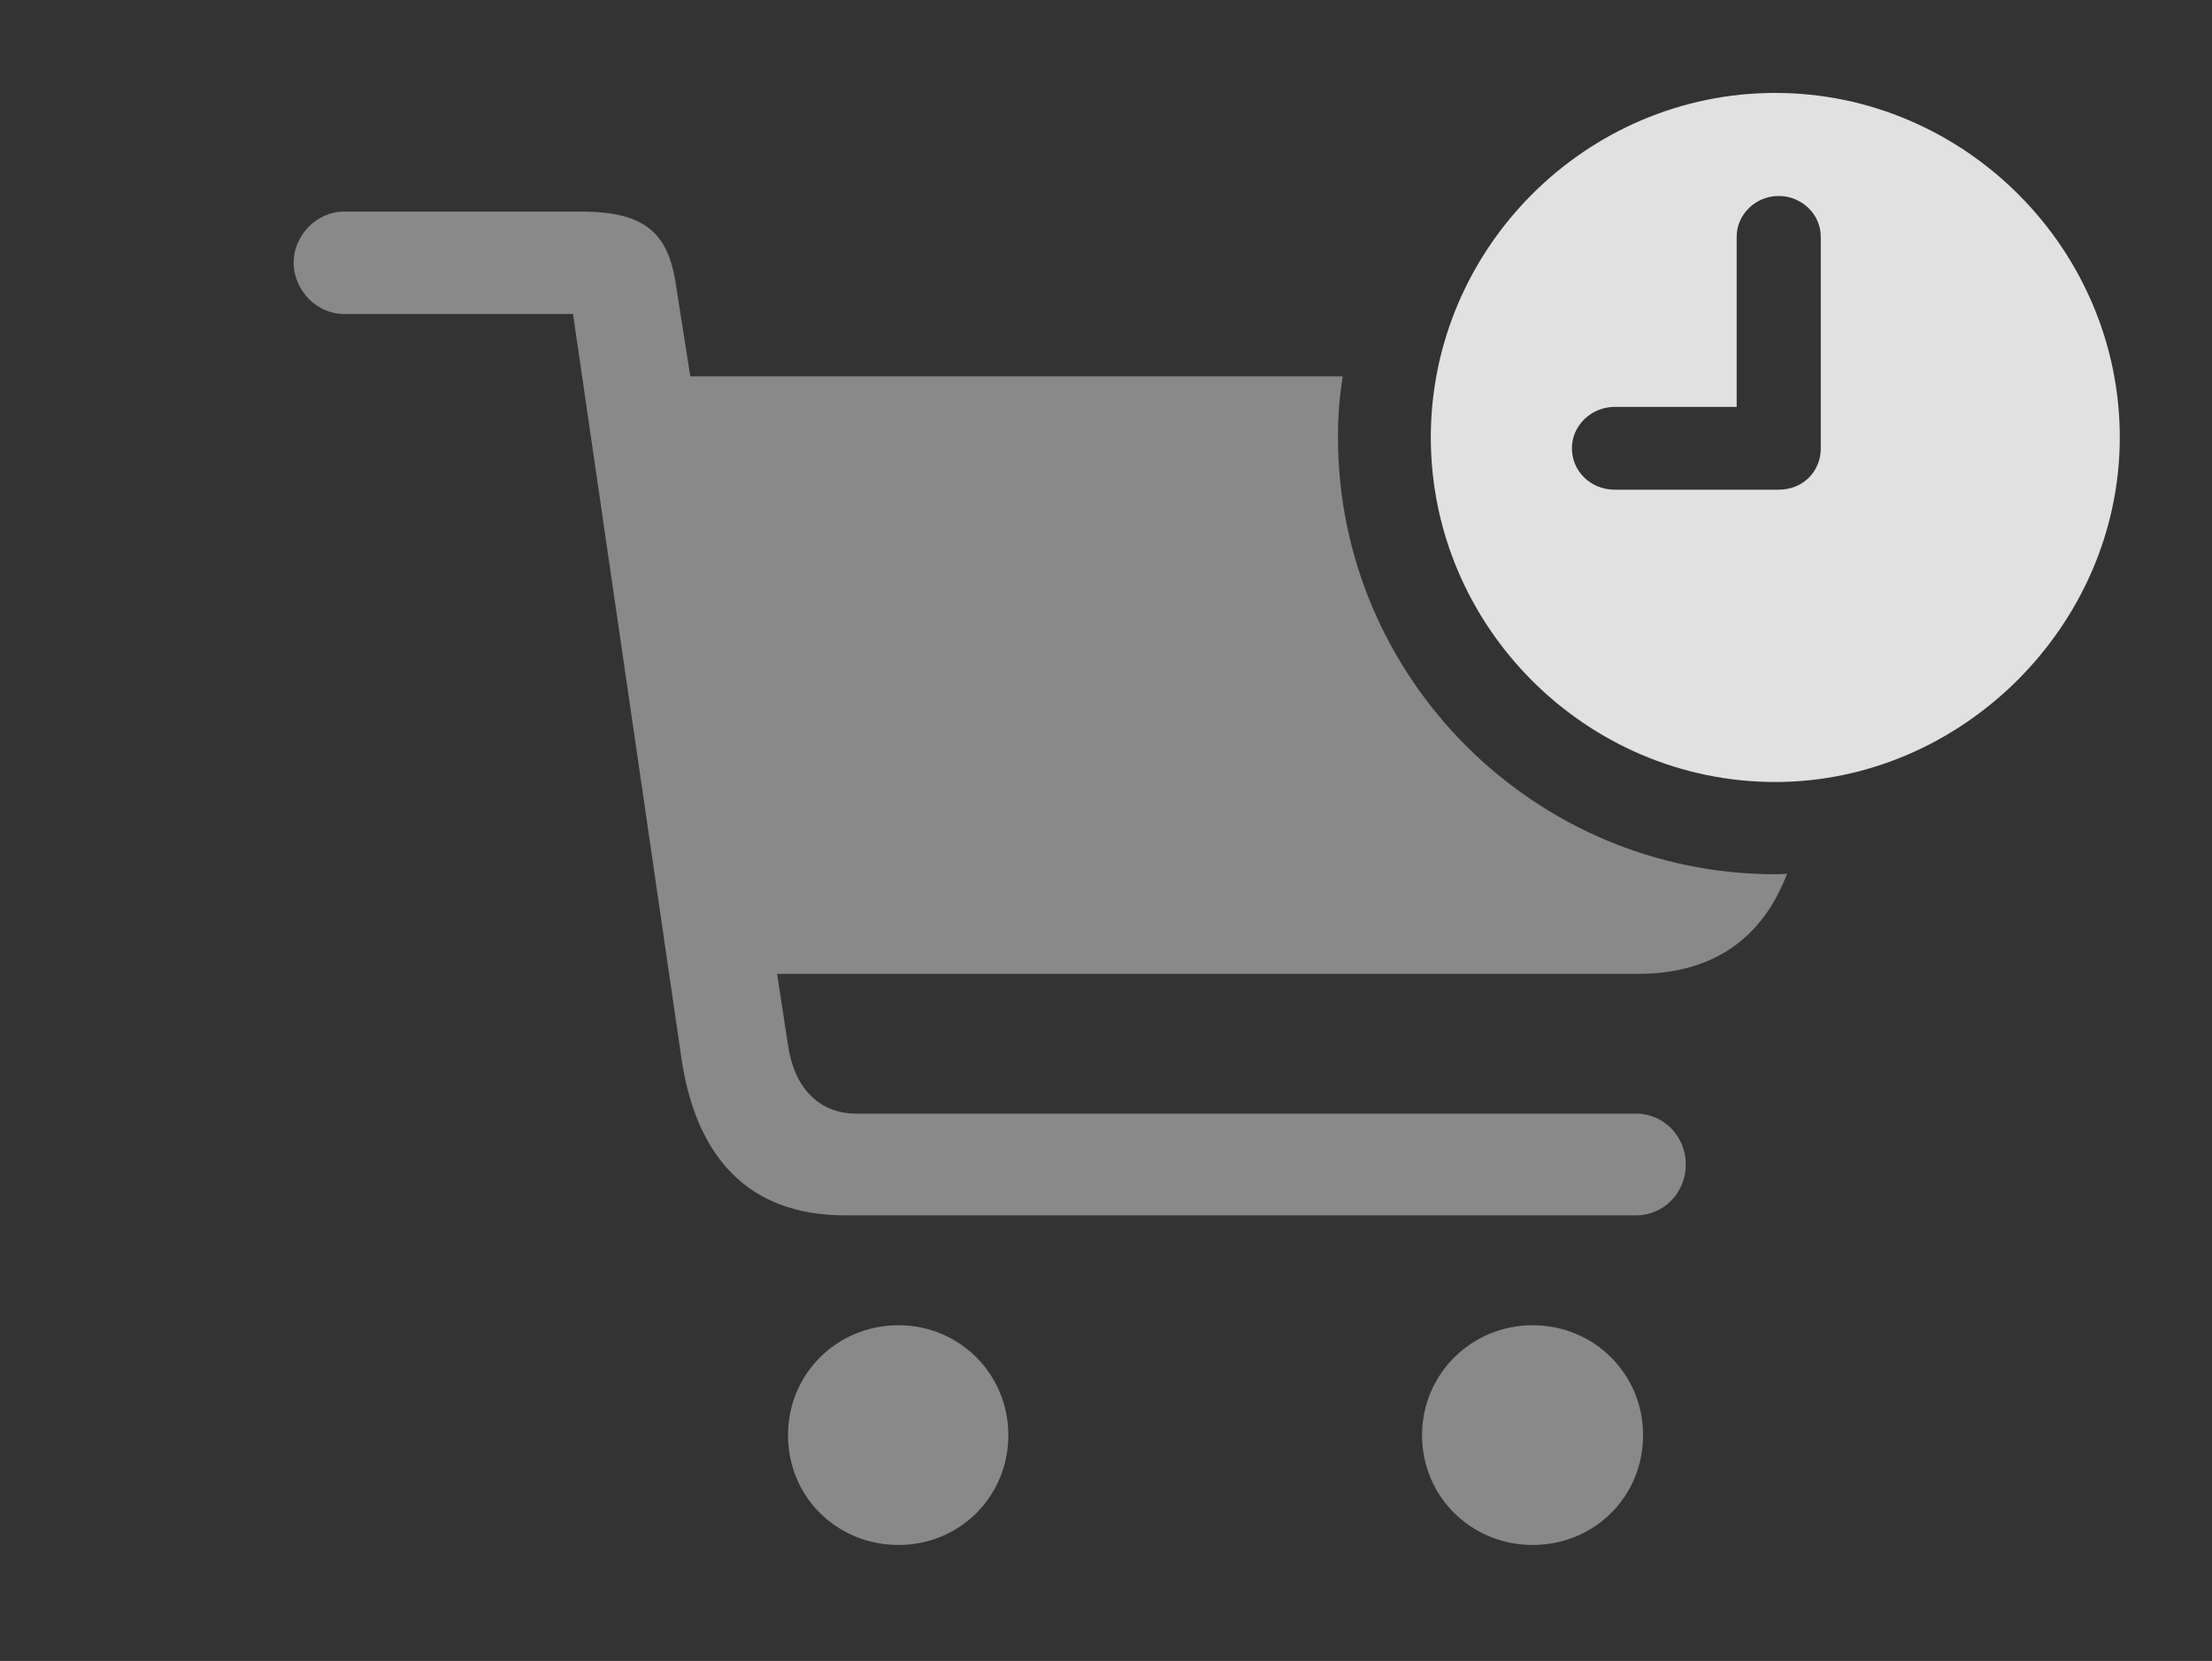 <?xml version="1.0" encoding="UTF-8"?>
<!--Generator: Apple Native CoreSVG 341-->
<!DOCTYPE svg
PUBLIC "-//W3C//DTD SVG 1.1//EN"
       "http://www.w3.org/Graphics/SVG/1.1/DTD/svg11.dtd">
<svg version="1.1" xmlns="http://www.w3.org/2000/svg" xmlns:xlink="http://www.w3.org/1999/xlink" viewBox="0 0 31.855 23.916">
 <rect x="0" y="0" width="31.855" height="23.916" fill="#333333" stroke="none"/>
 <g>
  <rect height="23.916" opacity="0" width="31.855" x="0" y="0"/>
  <path d="M14.521 20.664C14.521 21.553 13.818 22.246 12.94 22.246C12.051 22.246 11.348 21.553 11.348 20.664C11.348 19.785 12.051 19.082 12.94 19.082C13.818 19.082 14.521 19.785 14.521 20.664ZM23.662 20.664C23.662 21.553 22.959 22.246 22.07 22.246C21.191 22.246 20.479 21.553 20.479 20.664C20.479 19.785 21.191 19.082 22.07 19.082C22.959 19.082 23.662 19.785 23.662 20.664ZM9.746 4.18L9.941 5.42L19.337 5.42C19.289 5.706 19.268 6 19.268 6.299C19.268 9.766 22.1 12.588 25.566 12.588C25.623 12.588 25.68 12.587 25.736 12.579C25.391 13.485 24.7 14.023 23.584 14.023L11.191 14.023L11.348 15.049C11.435 15.645 11.777 16.035 12.334 16.035L23.564 16.035C23.945 16.035 24.277 16.348 24.277 16.768C24.277 17.188 23.945 17.5 23.564 17.5L12.168 17.5C10.752 17.5 10.02 16.631 9.814 15.244L8.252 4.521L4.951 4.521C4.561 4.521 4.229 4.18 4.229 3.779C4.229 3.389 4.561 3.047 4.951 3.047L8.379 3.047C9.375 3.047 9.648 3.428 9.746 4.18Z" fill="white" fill-opacity="0.425"/>
  <path d="M30.527 6.299C30.527 9.004 28.252 11.26 25.566 11.26C22.842 11.26 20.605 9.023 20.605 6.299C20.605 3.574 22.842 1.338 25.566 1.338C28.281 1.338 30.527 3.574 30.527 6.299ZM25.01 3.408L25.01 5.859L23.252 5.859C22.92 5.859 22.637 6.123 22.637 6.455C22.637 6.787 22.91 7.051 23.252 7.051L25.615 7.051C25.957 7.051 26.221 6.797 26.221 6.455L26.221 3.408C26.221 3.086 25.947 2.822 25.615 2.822C25.283 2.822 25.01 3.086 25.01 3.408Z" fill="white" fill-opacity="0.85"/>
 </g>
</svg>
